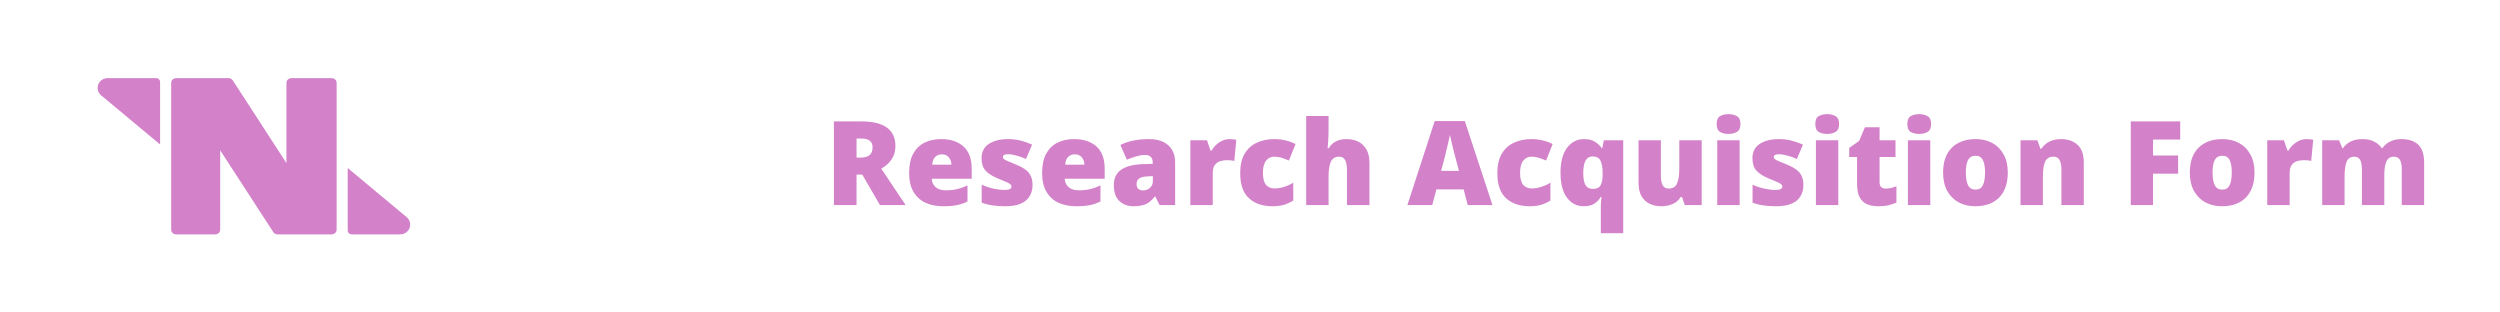 <!--
SPDX-FileCopyrightText: 2025 jackel234 <52829582+jackel234@users.noreply.github.com>
SPDX-FileCopyrightText: 2025 pathetic meowmeow <uhhadd@gmail.com>
SPDX-FileCopyrightText: 2025 taydeo <td12233a@gmail.com>

SPDX-License-Identifier: MIT
-->

<svg width="256" height="32" viewBox="0 0 256 32" fill="none" xmlns="http://www.w3.org/2000/svg">
<path fill-rule="evenodd" clip-rule="evenodd" d="M10.36 9.766C10.201 9.634 10.088 9.457 10.034 9.259C9.981 9.06 9.99 8.851 10.061 8.658C10.132 8.465 10.261 8.298 10.431 8.181C10.601 8.063 10.803 8 11.01 8H15.99C16.097 8 16.2 8.042 16.276 8.117C16.352 8.192 16.394 8.294 16.394 8.4V14.793L10.36 9.766ZM23.401 8H18.038C17.904 8 17.774 8.051 17.678 8.141C17.583 8.232 17.529 8.354 17.529 8.482V23.518C17.529 23.646 17.583 23.768 17.678 23.859C17.774 23.949 17.904 24 18.038 24H22.038C22.174 24 22.303 23.949 22.398 23.859C22.494 23.768 22.548 23.646 22.548 23.518V15.391L27.987 23.77C28.032 23.84 28.096 23.898 28.172 23.939C28.248 23.979 28.334 24 28.421 24H33.961C34.096 24 34.225 23.949 34.321 23.859C34.416 23.768 34.47 23.646 34.47 23.518V8.482C34.47 8.419 34.457 8.356 34.431 8.298C34.406 8.239 34.368 8.186 34.321 8.141C34.273 8.096 34.217 8.061 34.155 8.037C34.094 8.012 34.027 8 33.961 8H29.84C29.704 8 29.575 8.051 29.479 8.141C29.384 8.232 29.33 8.354 29.33 8.482V16.695L23.835 8.23C23.79 8.16 23.726 8.102 23.65 8.061C23.574 8.021 23.488 8 23.401 8ZM41.966 22.741C41.912 22.543 41.798 22.366 41.64 22.234L35.606 17.207V23.6C35.606 23.652 35.616 23.704 35.637 23.753C35.657 23.802 35.687 23.846 35.724 23.883C35.762 23.92 35.806 23.95 35.855 23.97C35.904 23.99 35.957 24 36.01 24H40.99C41.197 24 41.399 23.937 41.569 23.819C41.739 23.702 41.868 23.535 41.939 23.342C42.01 23.149 42.019 22.94 41.966 22.741Z" fill="#D381C9"/>
<path d="M245.892 14.244C246.652 14.244 247.232 14.436 247.632 14.82C248.032 15.204 248.232 15.824 248.232 16.68V21H245.94V17.388C245.94 16.884 245.872 16.536 245.736 16.344C245.6 16.144 245.4 16.044 245.136 16.044C244.768 16.044 244.512 16.208 244.368 16.536C244.224 16.856 244.152 17.312 244.152 17.904V21H241.86V17.388C241.86 16.908 241.796 16.564 241.668 16.356C241.54 16.148 241.348 16.044 241.092 16.044C240.7 16.044 240.432 16.22 240.288 16.572C240.152 16.924 240.084 17.432 240.084 18.096V21H237.792V14.364H239.52L239.856 15.18H239.916C240.092 14.908 240.344 14.684 240.672 14.508C241.008 14.332 241.42 14.244 241.908 14.244C242.396 14.244 242.796 14.328 243.108 14.496C243.428 14.656 243.688 14.88 243.888 15.168H243.96C244.168 14.872 244.436 14.644 244.764 14.484C245.1 14.324 245.476 14.244 245.892 14.244Z" fill="#D381C9"/>
<path d="M236.175 14.244C236.303 14.244 236.435 14.252 236.571 14.268C236.707 14.284 236.807 14.3 236.871 14.316L236.667 16.476C236.587 16.46 236.487 16.444 236.367 16.428C236.255 16.412 236.095 16.404 235.887 16.404C235.695 16.404 235.487 16.432 235.263 16.488C235.047 16.544 234.859 16.668 234.699 16.86C234.539 17.044 234.459 17.336 234.459 17.736V21H232.167V14.364H233.871L234.231 15.42H234.339C234.523 15.092 234.779 14.816 235.107 14.592C235.443 14.36 235.799 14.244 236.175 14.244Z" fill="#D381C9"/>
<path d="M230.862 17.664C230.862 18.776 230.566 19.632 229.974 20.232C229.382 20.824 228.57 21.12 227.538 21.12C226.898 21.12 226.33 20.988 225.834 20.724C225.338 20.452 224.946 20.06 224.658 19.548C224.378 19.028 224.238 18.4 224.238 17.664C224.238 16.568 224.534 15.724 225.126 15.132C225.718 14.54 226.534 14.244 227.574 14.244C228.214 14.244 228.778 14.376 229.266 14.64C229.762 14.904 230.15 15.292 230.43 15.804C230.718 16.308 230.862 16.928 230.862 17.664ZM226.566 17.664C226.566 18.232 226.642 18.668 226.794 18.972C226.946 19.268 227.202 19.416 227.562 19.416C227.914 19.416 228.162 19.268 228.306 18.972C228.458 18.668 228.534 18.232 228.534 17.664C228.534 17.096 228.458 16.668 228.306 16.38C228.162 16.092 227.91 15.948 227.55 15.948C227.206 15.948 226.954 16.092 226.794 16.38C226.642 16.668 226.566 17.096 226.566 17.664Z" fill="#D381C9"/>
<path d="M220.47 21H218.19V12.432H223.254V14.292H220.47V15.924H223.038V17.784H220.47V21Z" fill="#D381C9"/>
<path d="M211.053 14.244C211.741 14.244 212.301 14.436 212.733 14.82C213.165 15.204 213.381 15.824 213.381 16.68V21H211.089V17.376C211.089 16.936 211.025 16.604 210.897 16.38C210.769 16.156 210.565 16.044 210.285 16.044C209.853 16.044 209.561 16.22 209.409 16.572C209.265 16.924 209.193 17.432 209.193 18.096V21H206.901V14.364H208.629L208.941 15.24H209.025C209.233 14.928 209.505 14.684 209.841 14.508C210.185 14.332 210.589 14.244 211.053 14.244Z" fill="#D381C9"/>
<path d="M205.597 17.664C205.597 18.776 205.301 19.632 204.709 20.232C204.117 20.824 203.305 21.12 202.273 21.12C201.633 21.12 201.065 20.988 200.569 20.724C200.073 20.452 199.681 20.06 199.393 19.548C199.113 19.028 198.973 18.4 198.973 17.664C198.973 16.568 199.269 15.724 199.861 15.132C200.453 14.54 201.269 14.244 202.309 14.244C202.949 14.244 203.513 14.376 204.001 14.64C204.497 14.904 204.885 15.292 205.165 15.804C205.453 16.308 205.597 16.928 205.597 17.664ZM201.301 17.664C201.301 18.232 201.377 18.668 201.529 18.972C201.681 19.268 201.937 19.416 202.297 19.416C202.649 19.416 202.897 19.268 203.041 18.972C203.193 18.668 203.269 18.232 203.269 17.664C203.269 17.096 203.193 16.668 203.041 16.38C202.897 16.092 202.645 15.948 202.285 15.948C201.941 15.948 201.689 16.092 201.529 16.38C201.377 16.668 201.301 17.096 201.301 17.664Z" fill="#D381C9"/>
<path d="M196.522 11.688C196.85 11.688 197.134 11.756 197.374 11.892C197.622 12.028 197.746 12.3 197.746 12.708C197.746 13.1 197.622 13.368 197.374 13.512C197.134 13.648 196.85 13.716 196.522 13.716C196.186 13.716 195.898 13.648 195.658 13.512C195.426 13.368 195.31 13.1 195.31 12.708C195.31 12.3 195.426 12.028 195.658 11.892C195.898 11.756 196.186 11.688 196.522 11.688ZM197.662 14.364V21H195.37V14.364H197.662Z" fill="#D381C9"/>
<path d="M193.091 19.308C193.299 19.308 193.487 19.288 193.655 19.248C193.831 19.2 194.011 19.144 194.195 19.08V20.748C193.947 20.852 193.683 20.94 193.403 21.012C193.123 21.084 192.767 21.12 192.335 21.12C191.903 21.12 191.523 21.052 191.195 20.916C190.875 20.78 190.623 20.548 190.439 20.22C190.255 19.884 190.163 19.416 190.163 18.816V16.08H189.359V15.144L190.379 14.424L190.967 13.032H192.467V14.364H194.099V16.08H192.467V18.66C192.467 19.092 192.675 19.308 193.091 19.308Z" fill="#D381C9"/>
<path d="M187.101 11.688C187.429 11.688 187.713 11.756 187.953 11.892C188.201 12.028 188.325 12.3 188.325 12.708C188.325 13.1 188.201 13.368 187.953 13.512C187.713 13.648 187.429 13.716 187.101 13.716C186.765 13.716 186.477 13.648 186.237 13.512C186.005 13.368 185.889 13.1 185.889 12.708C185.889 12.3 186.005 12.028 186.237 11.892C186.477 11.756 186.765 11.688 187.101 11.688ZM188.241 14.364V21H185.949V14.364H188.241Z" fill="#D381C9"/>
<path d="M184.669 18.96C184.669 19.376 184.573 19.748 184.381 20.076C184.197 20.404 183.897 20.66 183.481 20.844C183.073 21.028 182.533 21.12 181.861 21.12C181.389 21.12 180.965 21.092 180.589 21.036C180.221 20.988 179.845 20.892 179.461 20.748V18.912C179.885 19.104 180.313 19.244 180.745 19.332C181.177 19.412 181.517 19.452 181.765 19.452C182.261 19.452 182.509 19.34 182.509 19.116C182.509 19.02 182.469 18.936 182.389 18.864C182.309 18.792 182.165 18.712 181.957 18.624C181.757 18.536 181.469 18.416 181.093 18.264C180.541 18.032 180.129 17.768 179.857 17.472C179.585 17.168 179.449 16.744 179.449 16.2C179.449 15.552 179.697 15.064 180.193 14.736C180.697 14.408 181.361 14.244 182.185 14.244C182.625 14.244 183.037 14.292 183.421 14.388C183.805 14.484 184.205 14.624 184.621 14.808L183.997 16.284C183.669 16.132 183.337 16.012 183.001 15.924C182.665 15.836 182.397 15.792 182.197 15.792C181.821 15.792 181.633 15.884 181.633 16.068C181.633 16.148 181.665 16.22 181.729 16.284C181.801 16.348 181.933 16.42 182.125 16.5C182.317 16.58 182.597 16.696 182.965 16.848C183.349 17 183.665 17.168 183.913 17.352C184.169 17.528 184.357 17.744 184.477 18C184.605 18.248 184.669 18.568 184.669 18.96Z" fill="#D381C9"/>
<path d="M176.999 11.688C177.327 11.688 177.611 11.756 177.851 11.892C178.099 12.028 178.223 12.3 178.223 12.708C178.223 13.1 178.099 13.368 177.851 13.512C177.611 13.648 177.327 13.716 176.999 13.716C176.663 13.716 176.375 13.648 176.135 13.512C175.903 13.368 175.787 13.1 175.787 12.708C175.787 12.3 175.903 12.028 176.135 11.892C176.375 11.756 176.663 11.688 176.999 11.688ZM178.139 14.364V21H175.847V14.364H178.139Z" fill="#D381C9"/>
<path d="M174.252 14.364V21H172.524L172.236 20.172H172.104C171.896 20.508 171.612 20.752 171.252 20.904C170.892 21.048 170.508 21.12 170.1 21.12C169.668 21.12 169.276 21.036 168.924 20.868C168.572 20.7 168.292 20.436 168.084 20.076C167.884 19.716 167.784 19.252 167.784 18.684V14.364H170.076V17.988C170.076 18.42 170.136 18.748 170.256 18.972C170.384 19.196 170.588 19.308 170.868 19.308C171.3 19.308 171.588 19.132 171.732 18.78C171.884 18.428 171.96 17.924 171.96 17.268V14.364H174.252Z" fill="#D381C9"/>
<path d="M163.925 21.132C163.925 20.804 163.949 20.48 163.997 20.16H163.925C163.773 20.424 163.557 20.652 163.277 20.844C162.997 21.028 162.629 21.12 162.173 21.12C161.469 21.12 160.897 20.828 160.457 20.244C160.017 19.66 159.797 18.808 159.797 17.688C159.797 16.568 160.021 15.716 160.469 15.132C160.917 14.54 161.497 14.244 162.209 14.244C162.673 14.244 163.045 14.336 163.325 14.52C163.613 14.696 163.845 14.916 164.021 15.18H164.069L164.237 14.364H166.217V23.88H163.925V21.132ZM163.109 19.344C163.485 19.344 163.745 19.228 163.889 18.996C164.033 18.756 164.105 18.4 164.105 17.928V17.652C164.105 17.132 164.033 16.732 163.889 16.452C163.753 16.164 163.481 16.02 163.073 16.02C162.441 16.02 162.125 16.588 162.125 17.724C162.125 18.3 162.205 18.716 162.365 18.972C162.525 19.22 162.773 19.344 163.109 19.344Z" fill="#D381C9"/>
<path d="M156.64 21.12C155.632 21.12 154.828 20.848 154.228 20.304C153.628 19.76 153.328 18.896 153.328 17.712C153.328 16.904 153.48 16.248 153.784 15.744C154.088 15.232 154.5 14.856 155.02 14.616C155.548 14.368 156.148 14.244 156.82 14.244C157.228 14.244 157.612 14.288 157.972 14.376C158.34 14.464 158.68 14.588 158.992 14.748L158.32 16.44C158.048 16.32 157.792 16.224 157.552 16.152C157.32 16.08 157.076 16.044 156.82 16.044C156.476 16.044 156.196 16.18 155.98 16.452C155.764 16.724 155.656 17.14 155.656 17.7C155.656 18.276 155.764 18.688 155.98 18.936C156.204 19.176 156.488 19.296 156.832 19.296C157.16 19.296 157.488 19.244 157.816 19.14C158.152 19.036 158.468 18.892 158.764 18.708V20.532C158.492 20.708 158.184 20.852 157.84 20.964C157.496 21.068 157.096 21.12 156.64 21.12Z" fill="#D381C9"/>
<path d="M150.297 21L149.877 19.392H147.093L146.661 21H144.117L146.913 12.396H149.997L152.829 21H150.297ZM149.025 16.092C148.985 15.94 148.929 15.724 148.857 15.444C148.785 15.156 148.713 14.86 148.641 14.556C148.569 14.252 148.513 14.004 148.473 13.812C148.441 14.004 148.389 14.244 148.317 14.532C148.253 14.82 148.185 15.104 148.113 15.384C148.049 15.664 147.993 15.9 147.945 16.092L147.573 17.496H149.397L149.025 16.092Z" fill="#D381C9"/>
<path d="M136.045 13.176C136.045 13.664 136.033 14.076 136.009 14.412C135.985 14.748 135.965 15.004 135.949 15.18H136.057C136.273 14.836 136.533 14.596 136.837 14.46C137.141 14.316 137.489 14.244 137.881 14.244C138.321 14.244 138.717 14.328 139.069 14.496C139.421 14.664 139.701 14.928 139.909 15.288C140.125 15.64 140.233 16.104 140.233 16.68V21H137.929V17.376C137.929 16.488 137.665 16.044 137.137 16.044C136.721 16.044 136.433 16.22 136.273 16.572C136.121 16.924 136.045 17.428 136.045 18.084V21H133.753V11.88H136.045V13.176Z" fill="#D381C9"/>
<path d="M130.308 21.12C129.3 21.12 128.496 20.848 127.896 20.304C127.296 19.76 126.996 18.896 126.996 17.712C126.996 16.904 127.148 16.248 127.452 15.744C127.756 15.232 128.168 14.856 128.688 14.616C129.216 14.368 129.816 14.244 130.488 14.244C130.896 14.244 131.28 14.288 131.64 14.376C132.008 14.464 132.348 14.588 132.66 14.748L131.988 16.44C131.716 16.32 131.46 16.224 131.22 16.152C130.988 16.08 130.744 16.044 130.488 16.044C130.144 16.044 129.864 16.18 129.648 16.452C129.432 16.724 129.324 17.14 129.324 17.7C129.324 18.276 129.432 18.688 129.648 18.936C129.872 19.176 130.156 19.296 130.5 19.296C130.828 19.296 131.156 19.244 131.484 19.14C131.82 19.036 132.136 18.892 132.432 18.708V20.532C132.16 20.708 131.852 20.852 131.508 20.964C131.164 21.068 130.764 21.12 130.308 21.12Z" fill="#D381C9"/>
<path d="M125.902 14.244C126.03 14.244 126.162 14.252 126.298 14.268C126.434 14.284 126.534 14.3 126.598 14.316L126.394 16.476C126.314 16.46 126.214 16.444 126.094 16.428C125.982 16.412 125.822 16.404 125.614 16.404C125.422 16.404 125.214 16.432 124.99 16.488C124.774 16.544 124.586 16.668 124.426 16.86C124.266 17.044 124.186 17.336 124.186 17.736V21H121.894V14.364H123.598L123.958 15.42H124.066C124.25 15.092 124.506 14.816 124.834 14.592C125.17 14.36 125.526 14.244 125.902 14.244Z" fill="#D381C9"/>
<path d="M117.657 14.244C118.497 14.244 119.153 14.452 119.625 14.868C120.097 15.284 120.333 15.876 120.333 16.644V21H118.749L118.305 20.124H118.257C118.073 20.356 117.881 20.548 117.681 20.7C117.489 20.844 117.265 20.948 117.009 21.012C116.753 21.084 116.441 21.12 116.073 21.12C115.497 21.12 115.017 20.944 114.633 20.592C114.249 20.24 114.057 19.7 114.057 18.972C114.057 18.26 114.301 17.732 114.789 17.388C115.285 17.044 116.001 16.852 116.937 16.812L118.041 16.776V16.68C118.041 16.384 117.969 16.176 117.825 16.056C117.681 15.928 117.485 15.864 117.237 15.864C116.973 15.864 116.681 15.912 116.361 16.008C116.041 16.096 115.717 16.212 115.389 16.356L114.729 14.844C115.113 14.644 115.545 14.496 116.025 14.4C116.513 14.296 117.057 14.244 117.657 14.244ZM117.525 18.06C117.109 18.076 116.813 18.152 116.637 18.288C116.469 18.416 116.385 18.6 116.385 18.84C116.385 19.064 116.445 19.232 116.565 19.344C116.685 19.448 116.845 19.5 117.045 19.5C117.325 19.5 117.561 19.412 117.753 19.236C117.953 19.06 118.053 18.832 118.053 18.552V18.036L117.525 18.06Z" fill="#D381C9"/>
<path d="M109.987 14.244C110.955 14.244 111.719 14.496 112.279 15C112.839 15.504 113.119 16.264 113.119 17.28V18.3H109.027C109.043 18.644 109.171 18.928 109.411 19.152C109.659 19.376 110.015 19.488 110.479 19.488C110.895 19.488 111.275 19.448 111.619 19.368C111.963 19.288 112.319 19.16 112.687 18.984V20.628C112.367 20.796 112.015 20.92 111.631 21C111.255 21.08 110.779 21.12 110.203 21.12C109.531 21.12 108.931 21.004 108.403 20.772C107.883 20.532 107.471 20.16 107.167 19.656C106.863 19.152 106.711 18.508 106.711 17.724C106.711 16.924 106.847 16.268 107.119 15.756C107.399 15.244 107.783 14.864 108.271 14.616C108.767 14.368 109.339 14.244 109.987 14.244ZM110.071 15.804C109.799 15.804 109.571 15.888 109.387 16.056C109.211 16.224 109.107 16.492 109.075 16.86H111.043C111.035 16.564 110.947 16.316 110.779 16.116C110.619 15.908 110.383 15.804 110.071 15.804Z" fill="#D381C9"/>
<path d="M105.732 18.96C105.732 19.376 105.636 19.748 105.444 20.076C105.26 20.404 104.96 20.66 104.544 20.844C104.136 21.028 103.596 21.12 102.924 21.12C102.452 21.12 102.028 21.092 101.652 21.036C101.284 20.988 100.908 20.892 100.524 20.748V18.912C100.948 19.104 101.376 19.244 101.808 19.332C102.24 19.412 102.58 19.452 102.828 19.452C103.324 19.452 103.572 19.34 103.572 19.116C103.572 19.02 103.532 18.936 103.452 18.864C103.372 18.792 103.228 18.712 103.02 18.624C102.82 18.536 102.532 18.416 102.156 18.264C101.604 18.032 101.192 17.768 100.92 17.472C100.648 17.168 100.512 16.744 100.512 16.2C100.512 15.552 100.76 15.064 101.256 14.736C101.76 14.408 102.424 14.244 103.248 14.244C103.688 14.244 104.1 14.292 104.484 14.388C104.868 14.484 105.268 14.624 105.684 14.808L105.06 16.284C104.732 16.132 104.4 16.012 104.064 15.924C103.728 15.836 103.46 15.792 103.26 15.792C102.884 15.792 102.696 15.884 102.696 16.068C102.696 16.148 102.728 16.22 102.792 16.284C102.864 16.348 102.996 16.42 103.188 16.5C103.38 16.58 103.66 16.696 104.028 16.848C104.412 17 104.728 17.168 104.976 17.352C105.232 17.528 105.42 17.744 105.54 18C105.668 18.248 105.732 18.568 105.732 18.96Z" fill="#D381C9"/>
<path d="M96.37 14.244C97.338 14.244 98.102 14.496 98.662 15C99.222 15.504 99.502 16.264 99.502 17.28V18.3H95.41C95.426 18.644 95.554 18.928 95.794 19.152C96.042 19.376 96.398 19.488 96.862 19.488C97.278 19.488 97.658 19.448 98.002 19.368C98.346 19.288 98.702 19.16 99.07 18.984V20.628C98.75 20.796 98.398 20.92 98.014 21C97.638 21.08 97.162 21.12 96.586 21.12C95.914 21.12 95.314 21.004 94.786 20.772C94.266 20.532 93.854 20.16 93.55 19.656C93.246 19.152 93.094 18.508 93.094 17.724C93.094 16.924 93.23 16.268 93.502 15.756C93.782 15.244 94.166 14.864 94.654 14.616C95.15 14.368 95.722 14.244 96.37 14.244ZM96.454 15.804C96.182 15.804 95.954 15.888 95.77 16.056C95.594 16.224 95.49 16.492 95.458 16.86H97.426C97.418 16.564 97.33 16.316 97.162 16.116C97.002 15.908 96.766 15.804 96.454 15.804Z" fill="#D381C9"/>
<path d="M88.201 12.432C90.529 12.432 91.693 13.276 91.693 14.964C91.693 15.484 91.561 15.936 91.297 16.32C91.041 16.696 90.689 17.012 90.241 17.268L92.737 21H90.109L88.297 17.88H87.709V21H85.393V12.432H88.201ZM88.165 14.184H87.709V16.14H88.141C88.493 16.14 88.781 16.064 89.005 15.912C89.237 15.752 89.353 15.472 89.353 15.072C89.353 14.792 89.261 14.576 89.077 14.424C88.893 14.264 88.589 14.184 88.165 14.184Z" fill="#D381C9"/>
</svg>
